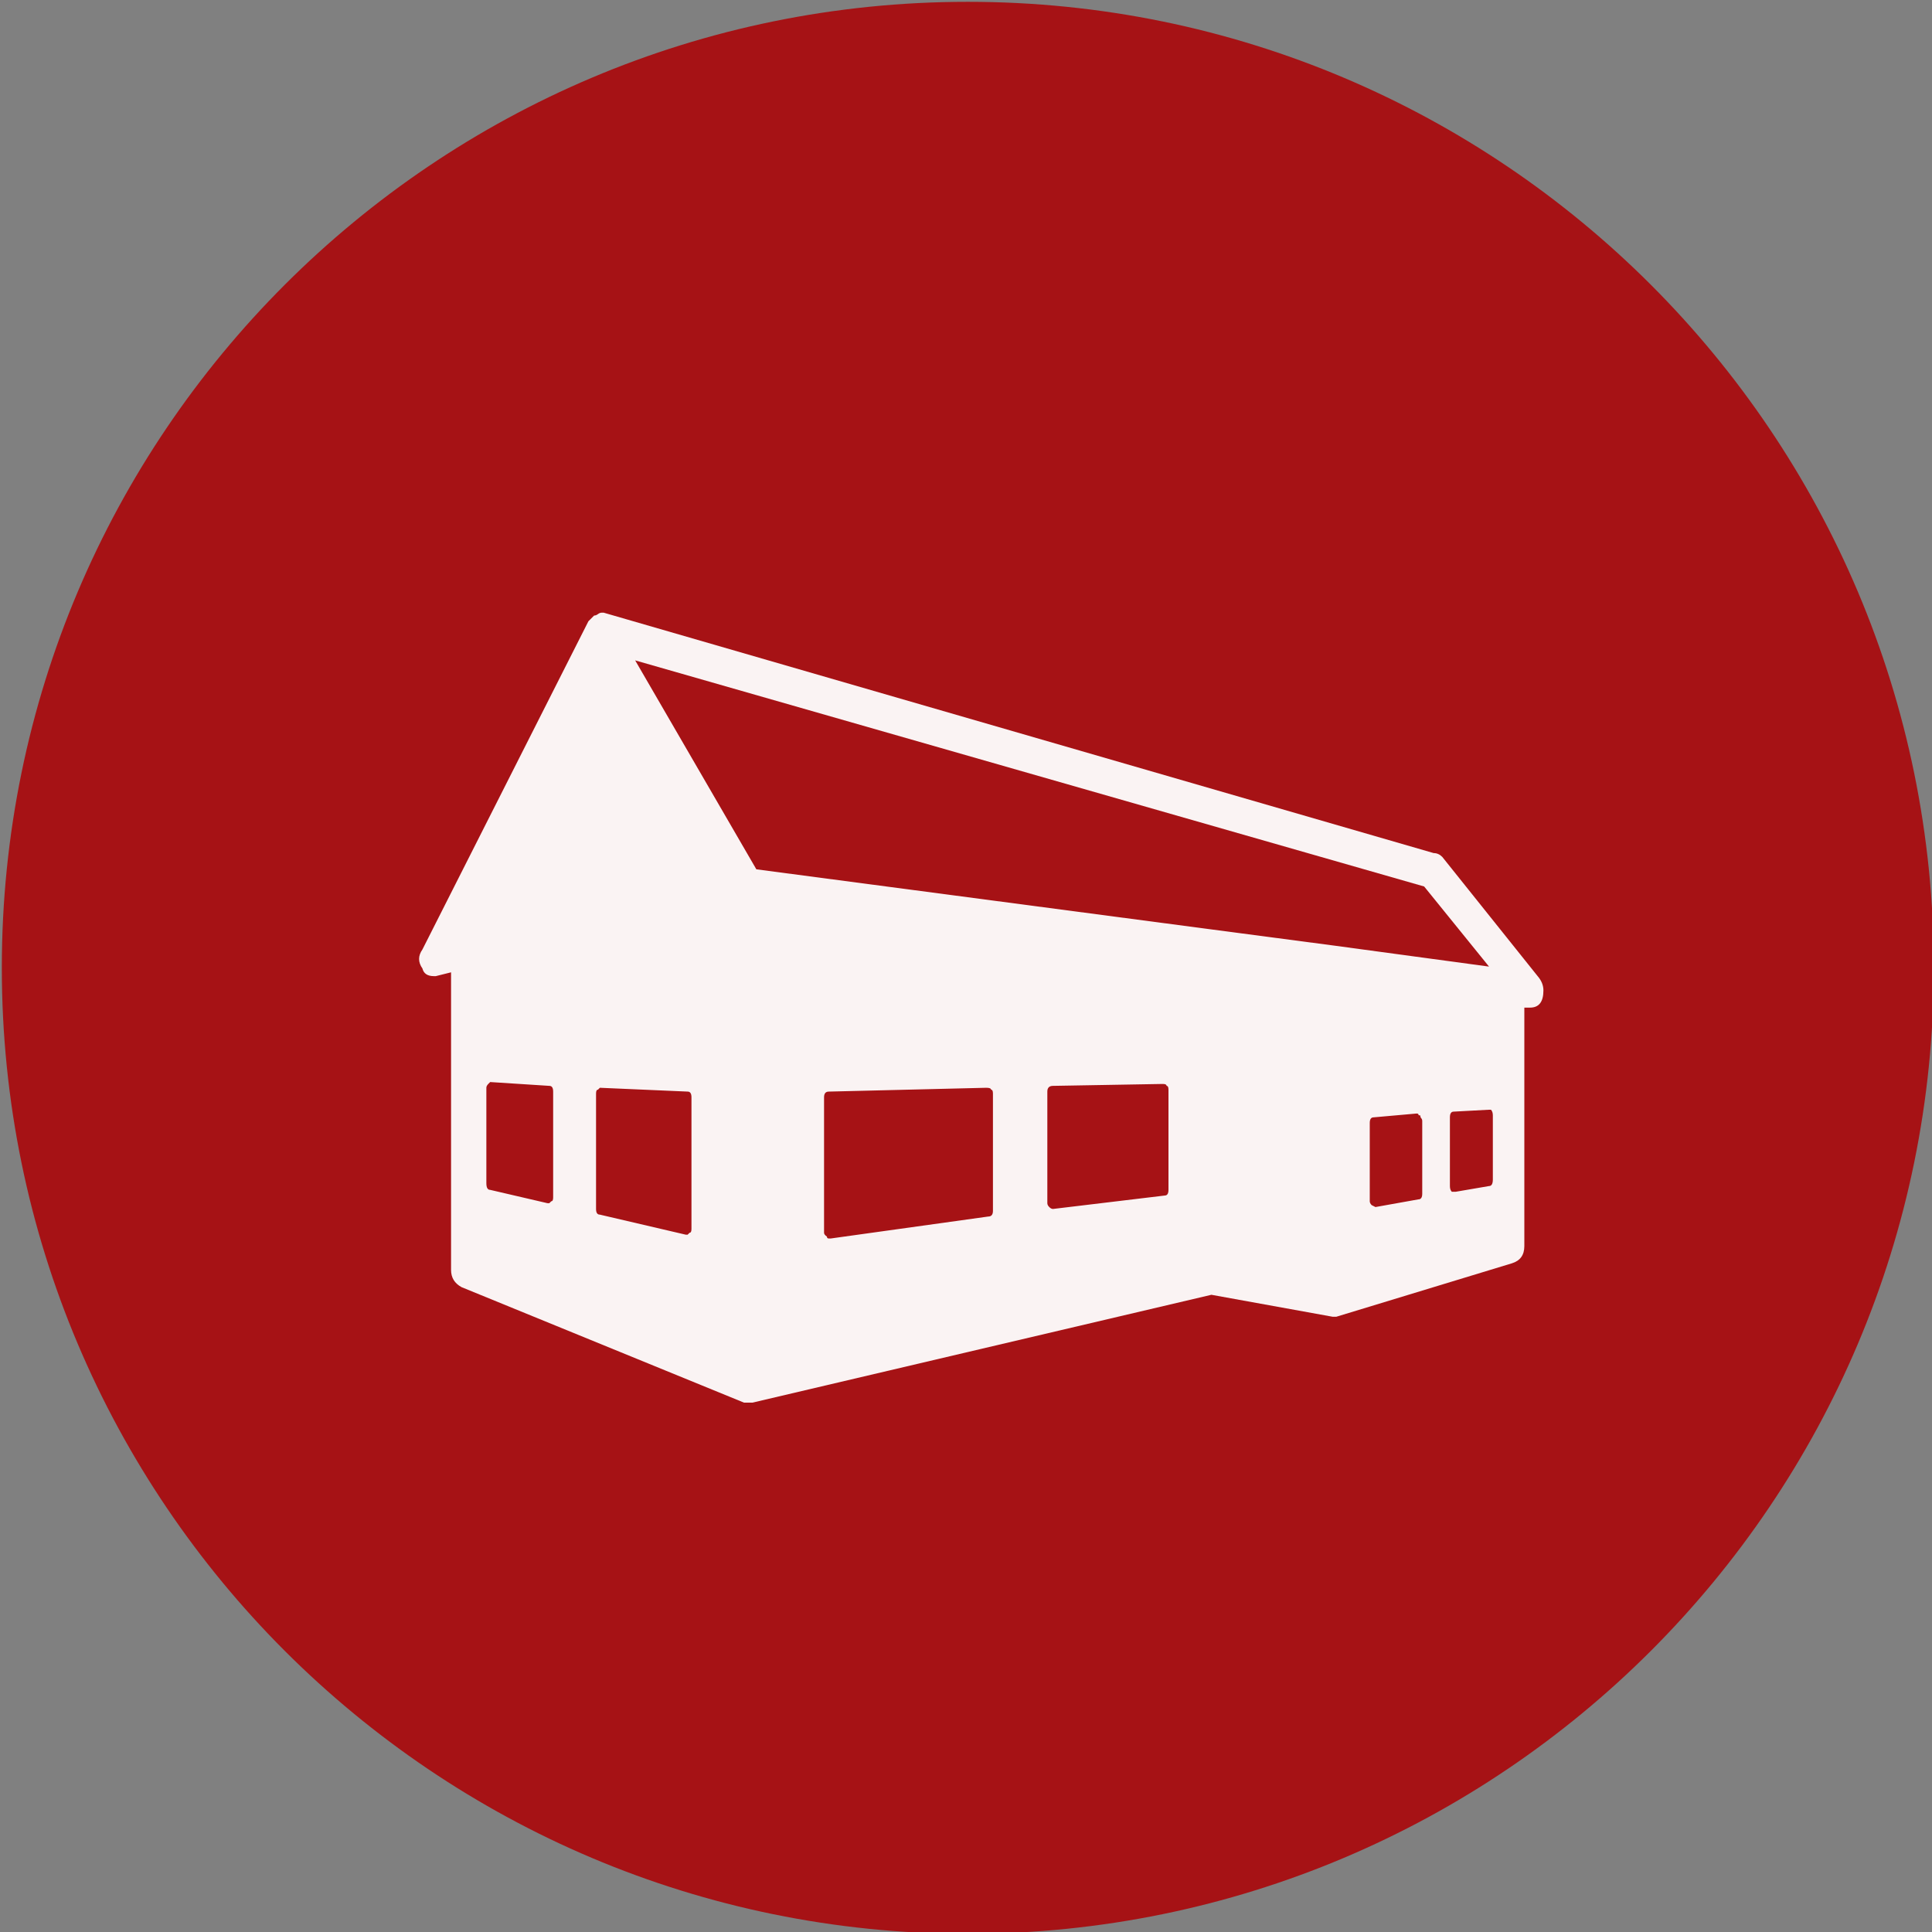 <?xml version="1.0" encoding="UTF-8" standalone="no"?>
<svg width="11.25mm" height="11.25mm"
 viewBox="-5.3 -5.3 42.52 42.52"
 xmlns="http://www.w3.org/2000/svg" xmlns:xlink="http://www.w3.org/1999/xlink"  version="1.2" baseProfile="tiny">
<rect x="-5.3" y="-5.3" width="42.52" height="42.52" fill="#808080" stroke="none"/>
<title>Qt SVG Document</title>
<desc>Generated with Qt</desc>
<defs>
</defs>
<g fill="none" stroke="black" stroke-width="1" fill-rule="evenodd" stroke-linecap="square" stroke-linejoin="bevel" >

<g fill="#a61215" fill-opacity="1" stroke="none" transform="matrix(1,0,0,1,0,0)"
font-family="MS Shell Dlg 2" font-size="7.8" font-weight="400" font-style="normal" 
>
<path vector-effect="non-scaling-stroke" fill-rule="evenodd" d="M37.26,16 C37.26,27.741 27.741,37.26 16,37.26 C4.259,37.26 -5.26,27.741 -5.26,16 C-5.26,4.259 4.259,-5.26 16,-5.26 C27.741,-5.26 37.26,4.259 37.26,16 "/>
</g>

<g fill="#ffffff" fill-opacity="0.949" stroke="none" transform="matrix(1,0,0,1,16,9.764)"
font-family="MS Shell Dlg 2" font-size="7.8" font-weight="400" font-style="normal" 
>
<path vector-effect="none" fill-rule="evenodd" d="M12.541,6.419 C12.626,6.517 12.668,6.622 12.668,6.734 C12.668,6.986 12.569,7.112 12.373,7.112 L12.332,7.112 L12.248,7.112 L12.248,12.361 C12.248,12.557 12.157,12.683 11.975,12.739 L8.111,13.915 L8.069,13.915 L8.027,13.915 L5.361,13.432 L-4.738,15.805 L-4.78,15.805 L-4.927,15.805 L-11.142,13.264 C-11.296,13.18 -11.373,13.054 -11.373,12.886 L-11.373,6.335 L-11.709,6.419 L-11.751,6.419 C-11.891,6.419 -11.975,6.363 -12.003,6.251 C-12.101,6.111 -12.101,5.972 -12.003,5.832 L-8.35,-1.391 L-8.308,-1.433 C-8.308,-1.433 -8.28,-1.461 -8.224,-1.517 C-8.196,-1.517 -8.168,-1.528 -8.14,-1.549 C-8.112,-1.57 -8.084,-1.58 -8.056,-1.58 L-8.014,-1.58 L10.253,3.711 C10.323,3.711 10.386,3.739 10.442,3.795 L12.541,6.419 M-9.126,8.96 C-9.126,8.876 -9.154,8.834 -9.21,8.834 L-10.512,8.75 L-10.554,8.792 C-10.582,8.82 -10.596,8.848 -10.596,8.876 L-10.596,10.976 C-10.596,11.074 -10.568,11.123 -10.512,11.123 L-9.252,11.416 L-9.21,11.416 C-9.21,11.416 -9.196,11.402 -9.168,11.374 C-9.14,11.374 -9.126,11.347 -9.126,11.29 L-9.126,8.96 M-6.082,9.086 C-6.082,9.002 -6.11,8.96 -6.166,8.96 L-8.098,8.876 C-8.098,8.876 -8.112,8.89 -8.14,8.918 C-8.168,8.918 -8.182,8.946 -8.182,9.002 L-8.182,11.543 C-8.182,11.627 -8.154,11.668 -8.098,11.668 L-6.208,12.109 L-6.166,12.109 C-6.166,12.109 -6.152,12.095 -6.124,12.067 C-6.096,12.067 -6.082,12.039 -6.082,11.983 L-6.082,9.086 M0.553,9.002 C0.553,8.946 0.539,8.918 0.511,8.918 C0.511,8.89 0.476,8.876 0.406,8.876 L-3.059,8.96 C-3.129,8.96 -3.164,9.002 -3.164,9.086 L-3.164,12.067 C-3.164,12.095 -3.143,12.123 -3.101,12.151 C-3.101,12.179 -3.087,12.193 -3.059,12.193 L-3.017,12.193 L0.448,11.71 C0.518,11.71 0.553,11.668 0.553,11.585 L0.553,9.002 M4.416,8.918 C4.416,8.862 4.402,8.834 4.374,8.834 C4.374,8.806 4.346,8.792 4.29,8.792 L1.875,8.834 C1.792,8.834 1.75,8.876 1.75,8.96 L1.75,11.416 C1.75,11.444 1.764,11.473 1.792,11.501 C1.819,11.528 1.847,11.543 1.875,11.543 L4.332,11.248 C4.388,11.248 4.416,11.207 4.416,11.123 L4.416,8.918 M11.471,6.209 L10.043,4.446 L-7.321,-0.53 L-4.654,4.068 L5.361,5.391 L8.069,5.748 L11.471,6.209 M10.001,9.611 C10.001,9.583 9.994,9.562 9.98,9.548 C9.966,9.534 9.959,9.513 9.959,9.485 C9.931,9.485 9.917,9.478 9.917,9.464 C9.917,9.45 9.903,9.443 9.875,9.443 L8.93,9.527 C8.874,9.527 8.846,9.569 8.846,9.653 L8.846,11.374 C8.846,11.402 8.86,11.431 8.888,11.459 C8.888,11.459 8.916,11.473 8.972,11.501 L9.917,11.332 C9.973,11.332 10.001,11.29 10.001,11.207 L10.001,9.611 M11.555,9.485 C11.555,9.429 11.541,9.387 11.513,9.359 L11.471,9.359 L10.694,9.401 C10.638,9.401 10.61,9.443 10.61,9.527 L10.61,11.039 C10.61,11.095 10.624,11.137 10.652,11.165 L10.694,11.165 L10.736,11.165 L11.471,11.039 C11.527,11.039 11.555,10.99 11.555,10.892 L11.555,9.485"/>
</g>

<g fill="#a61215" fill-opacity="1" stroke="none" transform="matrix(1,0,0,1,0,0)"
font-family="MS Shell Dlg 2" font-size="7.8" font-weight="400" font-style="normal" 
>
</g>
</g>
</svg>
